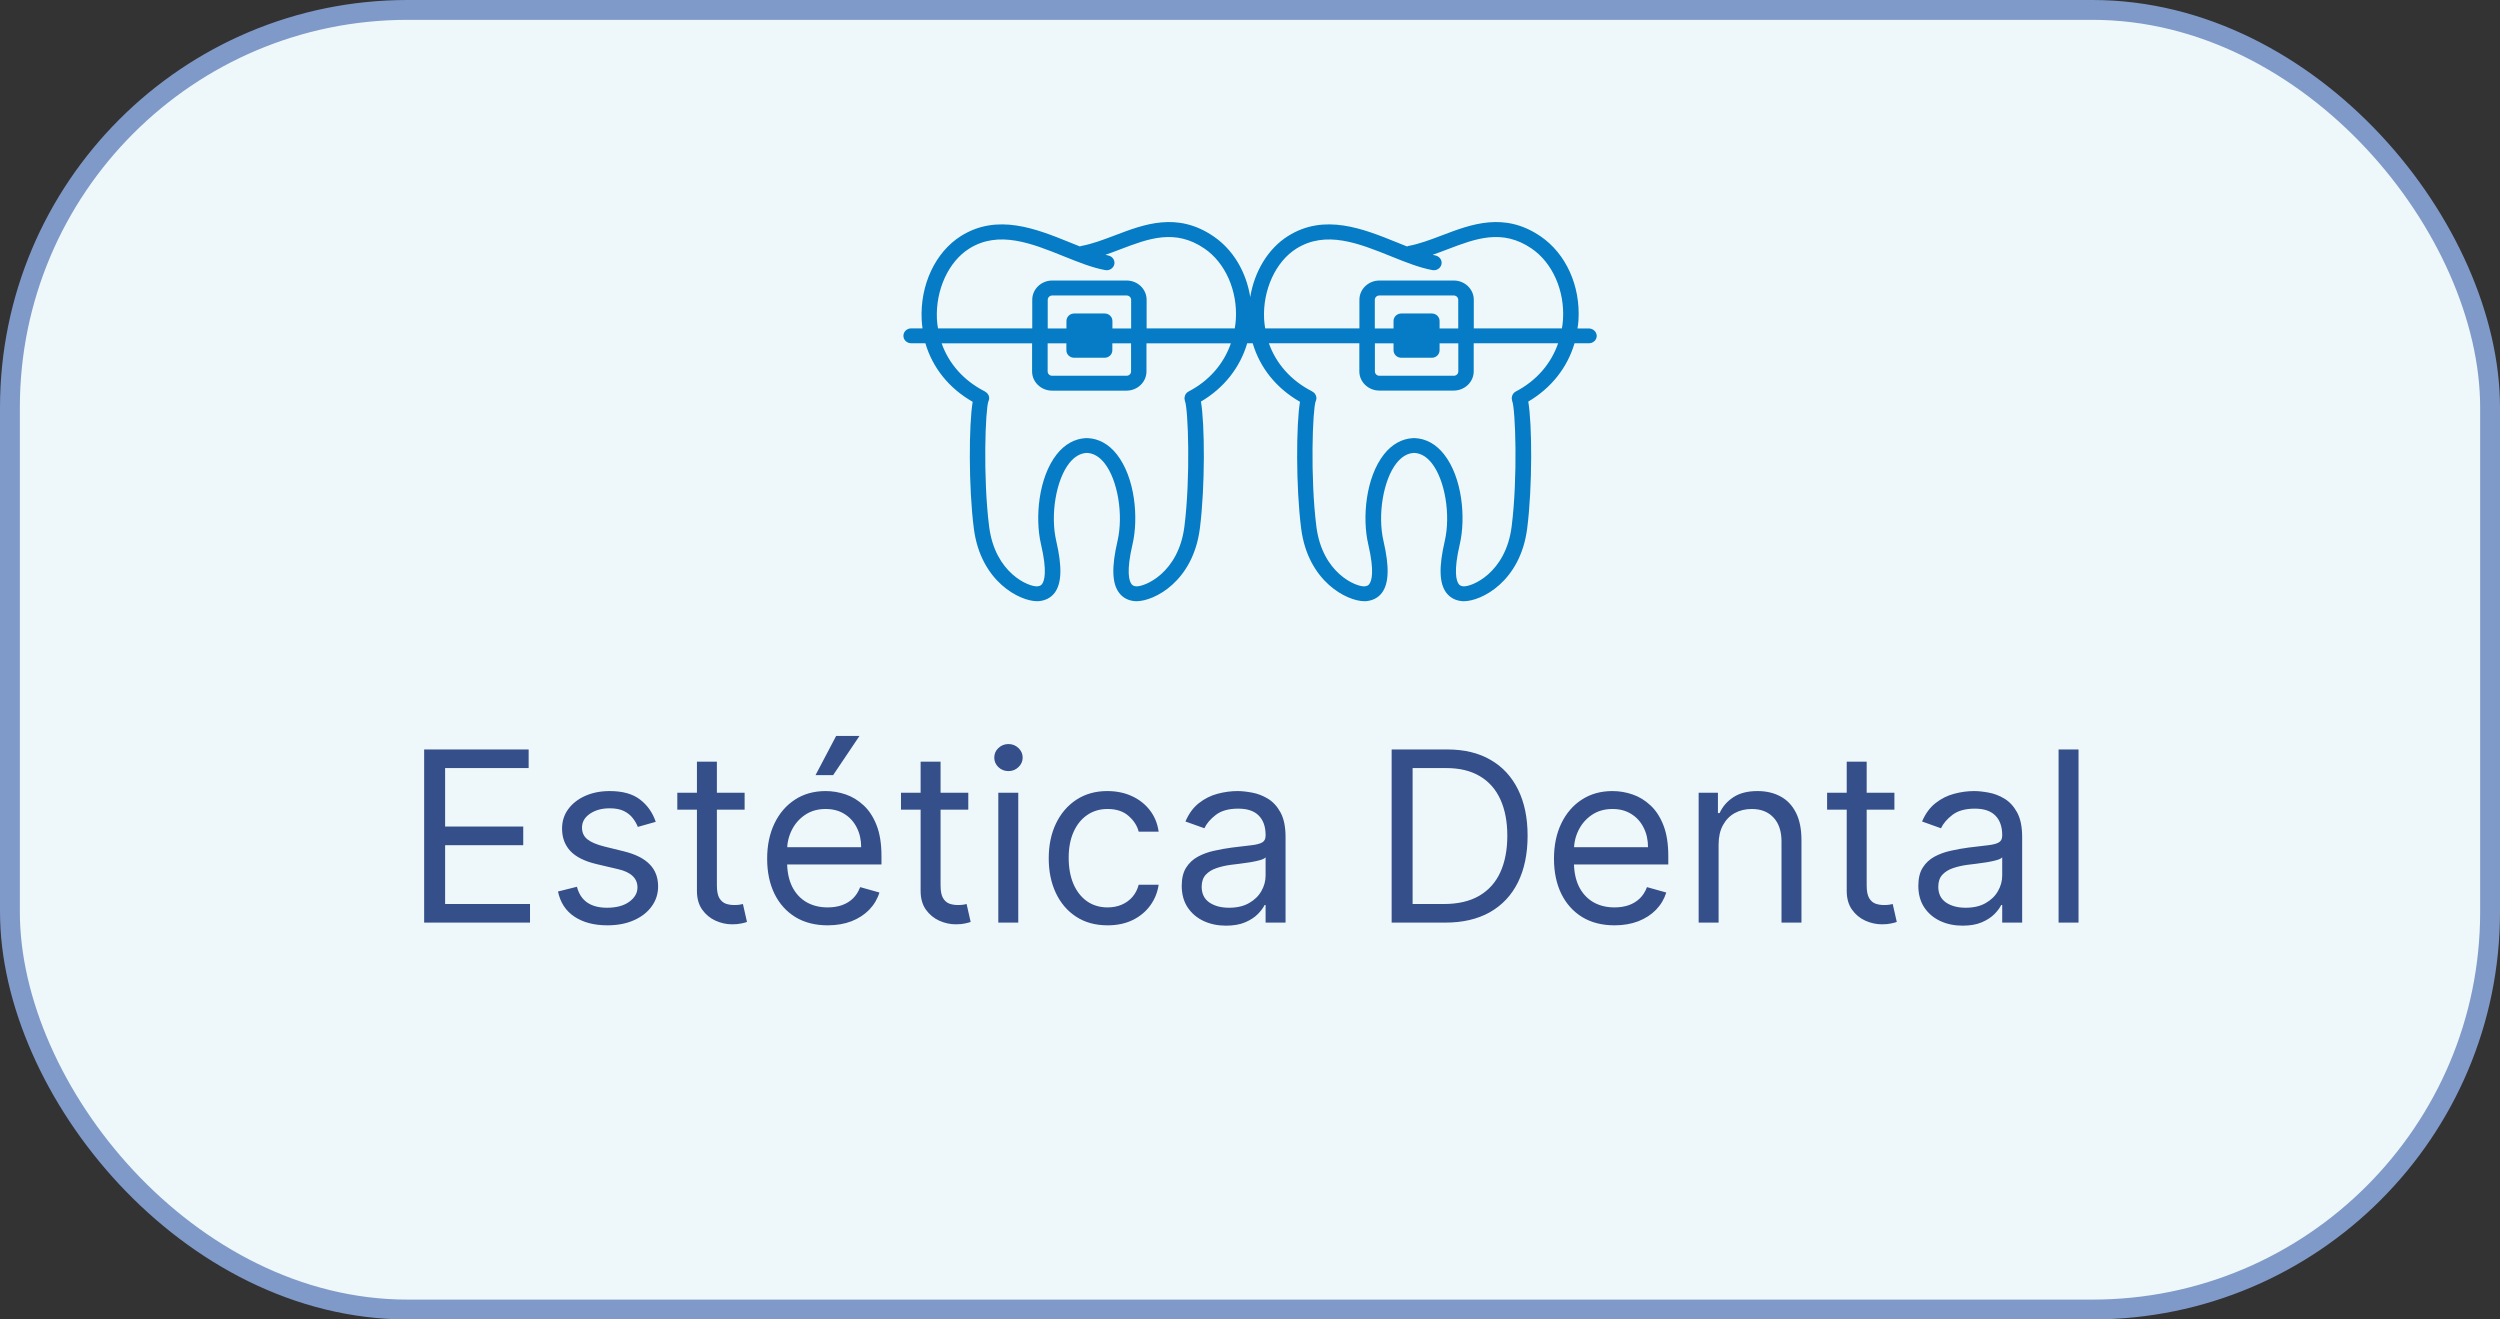 <svg width="252" height="133" viewBox="0 0 252 133" fill="none" xmlns="http://www.w3.org/2000/svg">
<rect x="0" y="0" width="252" height="133" fill="#333333" stroke="none"/>
<rect x="1" y="1" width="250" height="131" rx="40.08" fill="#EEF8FA" stroke="#7F99C9" stroke-width="2"/>
<path d="M42.754 93V75.546H53.288V77.421H44.868V83.318H52.743V85.193H44.868V91.125H53.425V93H42.754ZM66.098 82.841L64.291 83.352C64.178 83.051 64.01 82.758 63.788 82.474C63.572 82.185 63.277 81.946 62.902 81.758C62.527 81.571 62.047 81.477 61.462 81.477C60.66 81.477 59.993 81.662 59.459 82.031C58.93 82.395 58.666 82.858 58.666 83.421C58.666 83.921 58.848 84.315 59.212 84.605C59.575 84.895 60.144 85.136 60.916 85.329L62.859 85.807C64.03 86.091 64.902 86.526 65.476 87.111C66.05 87.69 66.337 88.438 66.337 89.352C66.337 90.102 66.121 90.773 65.689 91.364C65.263 91.954 64.666 92.421 63.899 92.761C63.132 93.102 62.24 93.273 61.223 93.273C59.888 93.273 58.783 92.983 57.908 92.403C57.033 91.824 56.479 90.977 56.246 89.864L58.155 89.386C58.337 90.091 58.68 90.619 59.186 90.972C59.697 91.324 60.365 91.5 61.189 91.5C62.126 91.5 62.871 91.301 63.422 90.903C63.979 90.5 64.257 90.017 64.257 89.454C64.257 89 64.098 88.619 63.78 88.312C63.462 88 62.973 87.767 62.314 87.614L60.132 87.102C58.933 86.818 58.053 86.378 57.49 85.781C56.933 85.179 56.655 84.426 56.655 83.523C56.655 82.784 56.862 82.131 57.277 81.562C57.697 80.994 58.269 80.548 58.99 80.224C59.717 79.901 60.541 79.739 61.462 79.739C62.757 79.739 63.774 80.023 64.513 80.591C65.257 81.159 65.785 81.909 66.098 82.841ZM75.058 79.909V81.614H68.273V79.909H75.058ZM70.251 76.773H72.262V89.25C72.262 89.818 72.344 90.244 72.509 90.528C72.68 90.807 72.896 90.994 73.157 91.091C73.424 91.182 73.705 91.227 74.001 91.227C74.222 91.227 74.404 91.216 74.546 91.193C74.688 91.165 74.802 91.142 74.887 91.125L75.296 92.932C75.16 92.983 74.969 93.034 74.725 93.085C74.481 93.142 74.171 93.171 73.796 93.171C73.228 93.171 72.671 93.048 72.126 92.804C71.586 92.56 71.137 92.188 70.779 91.688C70.427 91.188 70.251 90.557 70.251 89.796V76.773ZM83.431 93.273C82.17 93.273 81.082 92.994 80.167 92.438C79.258 91.875 78.556 91.091 78.062 90.085C77.573 89.074 77.329 87.898 77.329 86.557C77.329 85.216 77.573 84.034 78.062 83.011C78.556 81.983 79.244 81.182 80.124 80.608C81.011 80.028 82.045 79.739 83.227 79.739C83.908 79.739 84.582 79.852 85.246 80.079C85.911 80.307 86.516 80.676 87.062 81.188C87.607 81.693 88.042 82.364 88.366 83.199C88.69 84.034 88.852 85.062 88.852 86.284V87.136H78.761V85.398H86.806C86.806 84.659 86.658 84 86.363 83.421C86.073 82.841 85.658 82.383 85.119 82.048C84.585 81.713 83.954 81.546 83.227 81.546C82.425 81.546 81.732 81.744 81.147 82.142C80.567 82.534 80.121 83.046 79.809 83.676C79.496 84.307 79.34 84.983 79.34 85.704V86.864C79.34 87.852 79.511 88.69 79.852 89.378C80.198 90.06 80.678 90.579 81.292 90.938C81.906 91.29 82.619 91.466 83.431 91.466C83.96 91.466 84.437 91.392 84.863 91.244C85.295 91.091 85.667 90.864 85.979 90.562C86.292 90.256 86.533 89.875 86.704 89.421L88.647 89.966C88.442 90.625 88.099 91.204 87.616 91.704C87.133 92.199 86.536 92.585 85.826 92.864C85.116 93.136 84.317 93.273 83.431 93.273ZM82.204 78.136L84.283 74.182H86.636L83.977 78.136H82.204ZM97.604 79.909V81.614H90.82V79.909H97.604ZM92.798 76.773H94.809V89.25C94.809 89.818 94.891 90.244 95.056 90.528C95.227 90.807 95.442 90.994 95.704 91.091C95.971 91.182 96.252 91.227 96.548 91.227C96.769 91.227 96.951 91.216 97.093 91.193C97.235 91.165 97.349 91.142 97.434 91.125L97.843 92.932C97.707 92.983 97.516 93.034 97.272 93.085C97.028 93.142 96.718 93.171 96.343 93.171C95.775 93.171 95.218 93.048 94.673 92.804C94.133 92.56 93.684 92.188 93.326 91.688C92.974 91.188 92.798 90.557 92.798 89.796V76.773ZM100.63 93V79.909H102.641V93H100.63ZM101.653 77.727C101.261 77.727 100.923 77.594 100.638 77.327C100.36 77.06 100.221 76.739 100.221 76.364C100.221 75.989 100.36 75.668 100.638 75.401C100.923 75.133 101.261 75 101.653 75C102.045 75 102.38 75.133 102.658 75.401C102.942 75.668 103.085 75.989 103.085 76.364C103.085 76.739 102.942 77.06 102.658 77.327C102.38 77.594 102.045 77.727 101.653 77.727ZM111.643 93.273C110.416 93.273 109.359 92.983 108.473 92.403C107.587 91.824 106.905 91.026 106.428 90.008C105.95 88.992 105.712 87.829 105.712 86.523C105.712 85.193 105.956 84.02 106.445 83.003C106.939 81.98 107.626 81.182 108.507 80.608C109.393 80.028 110.428 79.739 111.609 79.739C112.53 79.739 113.359 79.909 114.098 80.25C114.837 80.591 115.442 81.068 115.913 81.682C116.385 82.296 116.678 83.011 116.791 83.829H114.78C114.626 83.233 114.286 82.704 113.757 82.244C113.234 81.778 112.53 81.546 111.643 81.546C110.859 81.546 110.172 81.75 109.581 82.159C108.996 82.562 108.538 83.133 108.209 83.872C107.885 84.605 107.723 85.466 107.723 86.454C107.723 87.466 107.882 88.347 108.2 89.097C108.524 89.847 108.979 90.429 109.564 90.844C110.155 91.258 110.848 91.466 111.643 91.466C112.166 91.466 112.641 91.375 113.067 91.193C113.493 91.011 113.854 90.75 114.149 90.409C114.445 90.068 114.655 89.659 114.78 89.182H116.791C116.678 89.954 116.396 90.651 115.947 91.27C115.504 91.883 114.916 92.372 114.183 92.736C113.456 93.094 112.609 93.273 111.643 93.273ZM123.584 93.307C122.754 93.307 122.001 93.151 121.325 92.838C120.649 92.52 120.112 92.062 119.714 91.466C119.317 90.864 119.118 90.136 119.118 89.284C119.118 88.534 119.266 87.926 119.561 87.46C119.857 86.989 120.251 86.619 120.746 86.352C121.24 86.085 121.786 85.886 122.382 85.756C122.984 85.619 123.589 85.511 124.197 85.432C124.993 85.329 125.638 85.253 126.132 85.202C126.632 85.145 126.996 85.051 127.223 84.921C127.456 84.79 127.572 84.562 127.572 84.239V84.171C127.572 83.329 127.342 82.676 126.882 82.21C126.428 81.744 125.737 81.511 124.811 81.511C123.851 81.511 123.098 81.722 122.553 82.142C122.007 82.562 121.624 83.011 121.402 83.489L119.493 82.807C119.834 82.011 120.288 81.392 120.857 80.949C121.43 80.5 122.055 80.188 122.732 80.011C123.413 79.829 124.084 79.739 124.743 79.739C125.163 79.739 125.646 79.79 126.192 79.892C126.743 79.989 127.274 80.19 127.786 80.497C128.303 80.804 128.732 81.267 129.072 81.886C129.413 82.506 129.584 83.335 129.584 84.375V93H127.572V91.227H127.47C127.334 91.511 127.107 91.815 126.788 92.139C126.47 92.463 126.047 92.739 125.518 92.966C124.99 93.193 124.345 93.307 123.584 93.307ZM123.891 91.5C124.686 91.5 125.357 91.344 125.902 91.031C126.453 90.719 126.868 90.315 127.146 89.821C127.43 89.327 127.572 88.807 127.572 88.261V86.421C127.487 86.523 127.3 86.617 127.01 86.702C126.726 86.781 126.396 86.852 126.021 86.915C125.652 86.972 125.291 87.023 124.939 87.068C124.592 87.108 124.311 87.142 124.095 87.171C123.572 87.239 123.084 87.349 122.629 87.503C122.18 87.651 121.817 87.875 121.538 88.176C121.266 88.472 121.129 88.875 121.129 89.386C121.129 90.085 121.388 90.614 121.905 90.972C122.428 91.324 123.089 91.5 123.891 91.5ZM145.664 93H140.278V75.546H145.903C147.596 75.546 149.045 75.895 150.249 76.594C151.454 77.287 152.377 78.284 153.019 79.585C153.661 80.881 153.982 82.432 153.982 84.239C153.982 86.057 153.658 87.622 153.011 88.935C152.363 90.242 151.42 91.247 150.181 91.952C148.942 92.651 147.437 93 145.664 93ZM142.391 91.125H145.528C146.971 91.125 148.167 90.847 149.116 90.29C150.065 89.733 150.772 88.94 151.238 87.912C151.704 86.883 151.937 85.659 151.937 84.239C151.937 82.829 151.707 81.617 151.246 80.599C150.786 79.577 150.099 78.793 149.184 78.247C148.269 77.696 147.13 77.421 145.766 77.421H142.391V91.125ZM162.744 93.273C161.482 93.273 160.394 92.994 159.479 92.438C158.57 91.875 157.869 91.091 157.374 90.085C156.886 89.074 156.641 87.898 156.641 86.557C156.641 85.216 156.886 84.034 157.374 83.011C157.869 81.983 158.556 81.182 159.437 80.608C160.323 80.028 161.357 79.739 162.539 79.739C163.221 79.739 163.894 79.852 164.559 80.079C165.224 80.307 165.829 80.676 166.374 81.188C166.92 81.693 167.354 82.364 167.678 83.199C168.002 84.034 168.164 85.062 168.164 86.284V87.136H158.073V85.398H166.119C166.119 84.659 165.971 84 165.675 83.421C165.386 82.841 164.971 82.383 164.431 82.048C163.897 81.713 163.266 81.546 162.539 81.546C161.738 81.546 161.045 81.744 160.46 82.142C159.88 82.534 159.434 83.046 159.121 83.676C158.809 84.307 158.653 84.983 158.653 85.704V86.864C158.653 87.852 158.823 88.69 159.164 89.378C159.511 90.06 159.991 90.579 160.604 90.938C161.218 91.29 161.931 91.466 162.744 91.466C163.272 91.466 163.749 91.392 164.175 91.244C164.607 91.091 164.979 90.864 165.292 90.562C165.604 90.256 165.846 89.875 166.016 89.421L167.96 89.966C167.755 90.625 167.411 91.204 166.928 91.704C166.445 92.199 165.849 92.585 165.138 92.864C164.428 93.136 163.63 93.273 162.744 93.273ZM173.235 85.125V93H171.224V79.909H173.167V81.954H173.337C173.644 81.29 174.11 80.756 174.735 80.352C175.36 79.943 176.167 79.739 177.156 79.739C178.042 79.739 178.817 79.921 179.482 80.284C180.147 80.642 180.664 81.188 181.033 81.921C181.403 82.648 181.587 83.568 181.587 84.682V93H179.576V84.818C179.576 83.79 179.309 82.989 178.775 82.415C178.241 81.835 177.508 81.546 176.576 81.546C175.934 81.546 175.36 81.685 174.854 81.963C174.354 82.242 173.96 82.648 173.67 83.182C173.38 83.716 173.235 84.364 173.235 85.125ZM190.956 79.909V81.614H184.172V79.909H190.956ZM186.149 76.773H188.161V89.25C188.161 89.818 188.243 90.244 188.408 90.528C188.578 90.807 188.794 90.994 189.055 91.091C189.322 91.182 189.604 91.227 189.899 91.227C190.121 91.227 190.303 91.216 190.445 91.193C190.587 91.165 190.7 91.142 190.786 91.125L191.195 92.932C191.058 92.983 190.868 93.034 190.624 93.085C190.379 93.142 190.07 93.171 189.695 93.171C189.126 93.171 188.57 93.048 188.024 92.804C187.484 92.56 187.036 92.188 186.678 91.688C186.325 91.188 186.149 90.557 186.149 89.796V76.773ZM197.834 93.307C197.004 93.307 196.251 93.151 195.575 92.838C194.899 92.52 194.362 92.062 193.964 91.466C193.567 90.864 193.368 90.136 193.368 89.284C193.368 88.534 193.516 87.926 193.811 87.46C194.107 86.989 194.501 86.619 194.996 86.352C195.49 86.085 196.036 85.886 196.632 85.756C197.234 85.619 197.839 85.511 198.447 85.432C199.243 85.329 199.888 85.253 200.382 85.202C200.882 85.145 201.246 85.051 201.473 84.921C201.706 84.79 201.822 84.562 201.822 84.239V84.171C201.822 83.329 201.592 82.676 201.132 82.21C200.678 81.744 199.987 81.511 199.061 81.511C198.101 81.511 197.348 81.722 196.803 82.142C196.257 82.562 195.874 83.011 195.652 83.489L193.743 82.807C194.084 82.011 194.538 81.392 195.107 80.949C195.68 80.5 196.305 80.188 196.982 80.011C197.663 79.829 198.334 79.739 198.993 79.739C199.413 79.739 199.896 79.79 200.442 79.892C200.993 79.989 201.524 80.19 202.036 80.497C202.553 80.804 202.982 81.267 203.322 81.886C203.663 82.506 203.834 83.335 203.834 84.375V93H201.822V91.227H201.72C201.584 91.511 201.357 91.815 201.038 92.139C200.72 92.463 200.297 92.739 199.768 92.966C199.24 93.193 198.595 93.307 197.834 93.307ZM198.141 91.5C198.936 91.5 199.607 91.344 200.152 91.031C200.703 90.719 201.118 90.315 201.396 89.821C201.68 89.327 201.822 88.807 201.822 88.261V86.421C201.737 86.523 201.55 86.617 201.26 86.702C200.976 86.781 200.646 86.852 200.271 86.915C199.902 86.972 199.541 87.023 199.189 87.068C198.842 87.108 198.561 87.142 198.345 87.171C197.822 87.239 197.334 87.349 196.879 87.503C196.43 87.651 196.067 87.875 195.788 88.176C195.516 88.472 195.379 88.875 195.379 89.386C195.379 90.085 195.638 90.614 196.155 90.972C196.678 91.324 197.339 91.5 198.141 91.5ZM209.516 75.546V93H207.505V75.546H209.516Z" fill="#354F8B"/>
<path d="M160.156 33.108H159.01C159.049 32.837 159.095 32.568 159.111 32.29C159.322 28.817 157.855 25.57 155.281 23.815C151.631 21.332 148.3 22.6 145.367 23.718C144.182 24.168 143.059 24.595 141.943 24.797C141.896 24.805 141.865 24.828 141.826 24.843C141.499 24.715 141.155 24.58 140.82 24.438C137.388 23.05 133.496 21.483 129.822 23.8C127.825 25.06 126.452 27.348 126.023 29.942C125.618 27.4 124.3 25.165 122.311 23.815C118.66 21.332 115.33 22.6 112.397 23.718C111.211 24.168 110.088 24.595 108.973 24.797C108.926 24.805 108.895 24.828 108.856 24.843C108.528 24.715 108.185 24.58 107.849 24.438C104.417 23.05 100.525 21.483 96.851 23.8C94.285 25.42 92.733 28.72 92.905 32.222C92.92 32.523 92.951 32.815 92.99 33.1H91.844C91.415 33.1 91.064 33.438 91.064 33.85C91.064 34.263 91.415 34.6 91.844 34.6H93.279C94.004 37.068 95.658 39.138 98.045 40.502C97.663 42.76 97.624 49.068 98.162 53.267C98.848 58.638 102.795 60.602 104.542 60.602C104.605 60.602 104.667 60.602 104.722 60.595C105.385 60.535 105.931 60.25 106.305 59.763C107.023 58.81 107.077 57.153 106.469 54.528C105.86 51.903 106.445 48.385 107.779 46.69C108.294 46.038 108.887 45.685 109.534 45.655C109.542 45.655 109.573 45.655 109.581 45.655C110.228 45.685 110.821 46.038 111.336 46.69C112.67 48.377 113.255 51.895 112.646 54.528C112.038 57.145 112.085 58.81 112.81 59.763C113.177 60.25 113.723 60.542 114.386 60.595C114.44 60.602 114.503 60.602 114.565 60.602C116.312 60.602 120.259 58.645 120.946 53.267C121.484 49.053 121.445 42.715 121.055 40.48C123.371 39.115 124.994 37.06 125.719 34.6H126.273C126.998 37.068 128.652 39.138 131.039 40.502C130.657 42.76 130.618 49.068 131.156 53.267C131.842 58.638 135.789 60.602 137.536 60.602C137.599 60.602 137.661 60.602 137.716 60.595C138.379 60.535 138.925 60.25 139.291 59.763C140.009 58.81 140.063 57.153 139.455 54.528C138.847 51.903 139.432 48.385 140.765 46.69C141.28 46.038 141.873 45.685 142.52 45.655C142.528 45.655 142.559 45.655 142.567 45.655C143.215 45.685 143.807 46.038 144.322 46.69C145.656 48.377 146.241 51.895 145.633 54.528C145.024 57.145 145.071 58.81 145.796 59.763C146.171 60.25 146.717 60.542 147.38 60.595C147.434 60.602 147.497 60.602 147.559 60.602C149.306 60.602 153.253 58.645 153.94 53.267C154.478 49.053 154.439 42.715 154.049 40.48C156.365 39.115 157.988 37.06 158.713 34.6H160.172C160.601 34.6 160.952 34.263 160.952 33.85C160.936 33.445 160.585 33.108 160.156 33.108ZM130.664 25.067C133.652 23.185 136.982 24.535 140.204 25.832C141.678 26.425 143.074 26.988 144.392 27.227C144.814 27.302 145.219 27.032 145.305 26.628C145.383 26.223 145.102 25.832 144.681 25.75C144.595 25.735 144.494 25.705 144.408 25.683C144.923 25.503 145.438 25.315 145.937 25.12C148.753 24.047 151.42 23.035 154.376 25.045C156.482 26.477 157.73 29.282 157.551 32.2C157.535 32.508 157.489 32.807 157.442 33.1H148.558V30.212C148.558 29.148 147.653 28.277 146.545 28.277H139.042C137.934 28.277 137.029 29.148 137.029 30.212V33.1H127.529C127.482 32.785 127.435 32.47 127.42 32.148C127.279 29.23 128.582 26.38 130.664 25.067ZM138.581 34.608H140.469V35.312C140.469 35.725 140.82 36.062 141.249 36.062H144.33C144.759 36.062 145.11 35.725 145.11 35.312V34.608H146.998V37.443C146.998 37.682 146.795 37.877 146.545 37.877H139.042C138.792 37.877 138.589 37.682 138.589 37.443V34.608H138.581ZM145.11 33.108V32.35C145.11 31.938 144.759 31.6 144.33 31.6H141.249C140.82 31.6 140.469 31.938 140.469 32.35V33.108H138.581V30.22C138.581 29.98 138.784 29.785 139.034 29.785H146.537C146.787 29.785 146.99 29.98 146.99 30.22V33.108H145.11ZM94.441 32.163C94.301 29.23 95.603 26.38 97.686 25.067C100.666 23.185 104.004 24.535 107.225 25.832C108.7 26.425 110.096 26.988 111.414 27.227C111.835 27.302 112.241 27.032 112.327 26.628C112.405 26.223 112.124 25.832 111.703 25.75C111.617 25.735 111.515 25.705 111.43 25.683C111.944 25.503 112.459 25.315 112.958 25.12C115.774 24.047 118.442 23.035 121.398 25.045C123.504 26.477 124.752 29.282 124.573 32.2C124.557 32.508 124.51 32.807 124.463 33.1H115.579V30.212C115.579 29.148 114.674 28.277 113.567 28.277H106.063C104.956 28.277 104.051 29.148 104.051 30.212V33.1H94.55C94.496 32.8 94.457 32.485 94.441 32.163ZM105.603 34.608H107.491V35.312C107.491 35.725 107.842 36.062 108.271 36.062H111.344C111.773 36.062 112.124 35.725 112.124 35.312V34.608H114.011V37.443C114.011 37.682 113.809 37.877 113.559 37.877H106.055C105.806 37.877 105.603 37.682 105.603 37.443V34.608ZM112.132 33.108V32.35C112.132 31.938 111.781 31.6 111.352 31.6H108.278C107.849 31.6 107.498 31.938 107.498 32.35V33.108H105.611V30.22C105.611 29.98 105.814 29.785 106.063 29.785H113.567C113.816 29.785 114.019 29.98 114.019 30.22V33.108H112.132ZM119.799 39.468C119.549 39.595 119.417 39.843 119.401 40.097C119.401 40.12 119.393 40.135 119.393 40.157C119.393 40.195 119.409 40.233 119.417 40.278C119.425 40.33 119.425 40.383 119.448 40.435C119.768 41.237 120.017 48.108 119.386 53.087C118.785 57.79 115.337 59.17 114.518 59.102C114.245 59.08 114.136 58.975 114.058 58.877C113.816 58.562 113.512 57.625 114.16 54.858C114.776 52.218 114.425 48.145 112.568 45.79C111.773 44.778 110.759 44.215 109.651 44.163C109.612 44.163 109.48 44.163 109.441 44.163C108.325 44.222 107.319 44.785 106.523 45.79C104.667 48.145 104.316 52.218 104.932 54.858C105.58 57.625 105.275 58.562 105.034 58.877C104.956 58.975 104.846 59.08 104.573 59.102C103.731 59.178 100.307 57.797 99.706 53.087C99.074 48.108 99.324 41.237 99.636 40.443C99.769 40.172 99.714 39.873 99.527 39.655C99.527 39.655 99.527 39.648 99.519 39.648C99.464 39.587 99.394 39.535 99.316 39.49C99.301 39.483 99.293 39.468 99.277 39.46C99.269 39.453 99.262 39.453 99.254 39.445C97.14 38.365 95.642 36.663 94.917 34.608H104.035V37.443C104.035 38.508 104.94 39.377 106.048 39.377H113.551C114.659 39.377 115.564 38.508 115.564 37.443V34.608H124.073C123.356 36.678 121.882 38.388 119.799 39.468ZM152.785 39.468C152.536 39.595 152.403 39.843 152.387 40.097C152.387 40.12 152.38 40.135 152.38 40.157C152.38 40.195 152.395 40.233 152.403 40.278C152.411 40.33 152.411 40.383 152.434 40.435C152.754 41.237 153.004 48.108 152.372 53.087C151.771 57.79 148.316 59.17 147.505 59.102C147.232 59.08 147.122 58.975 147.044 58.877C146.803 58.562 146.498 57.625 147.146 54.858C147.762 52.218 147.411 48.145 145.555 45.79C144.759 44.778 143.745 44.215 142.637 44.163C142.598 44.163 142.466 44.163 142.427 44.163C141.311 44.222 140.305 44.785 139.51 45.79C137.653 48.145 137.302 52.218 137.918 54.858C138.566 57.625 138.262 58.562 138.02 58.877C137.95 58.975 137.833 59.08 137.56 59.102C136.725 59.178 133.293 57.797 132.692 53.087C132.061 48.108 132.31 41.237 132.622 40.443C132.755 40.172 132.7 39.865 132.513 39.648C132.458 39.58 132.388 39.528 132.302 39.483C132.287 39.475 132.279 39.46 132.271 39.46C132.263 39.46 132.256 39.453 132.248 39.445C132.248 39.445 132.24 39.445 132.24 39.438C130.126 38.358 128.629 36.655 127.903 34.6H137.021V37.435C137.021 38.5 137.926 39.37 139.034 39.37H146.537C147.645 39.37 148.55 38.5 148.55 37.435V34.6H157.06C156.342 36.678 154.86 38.388 152.785 39.468Z" fill="#057CC5"/>
</svg>

